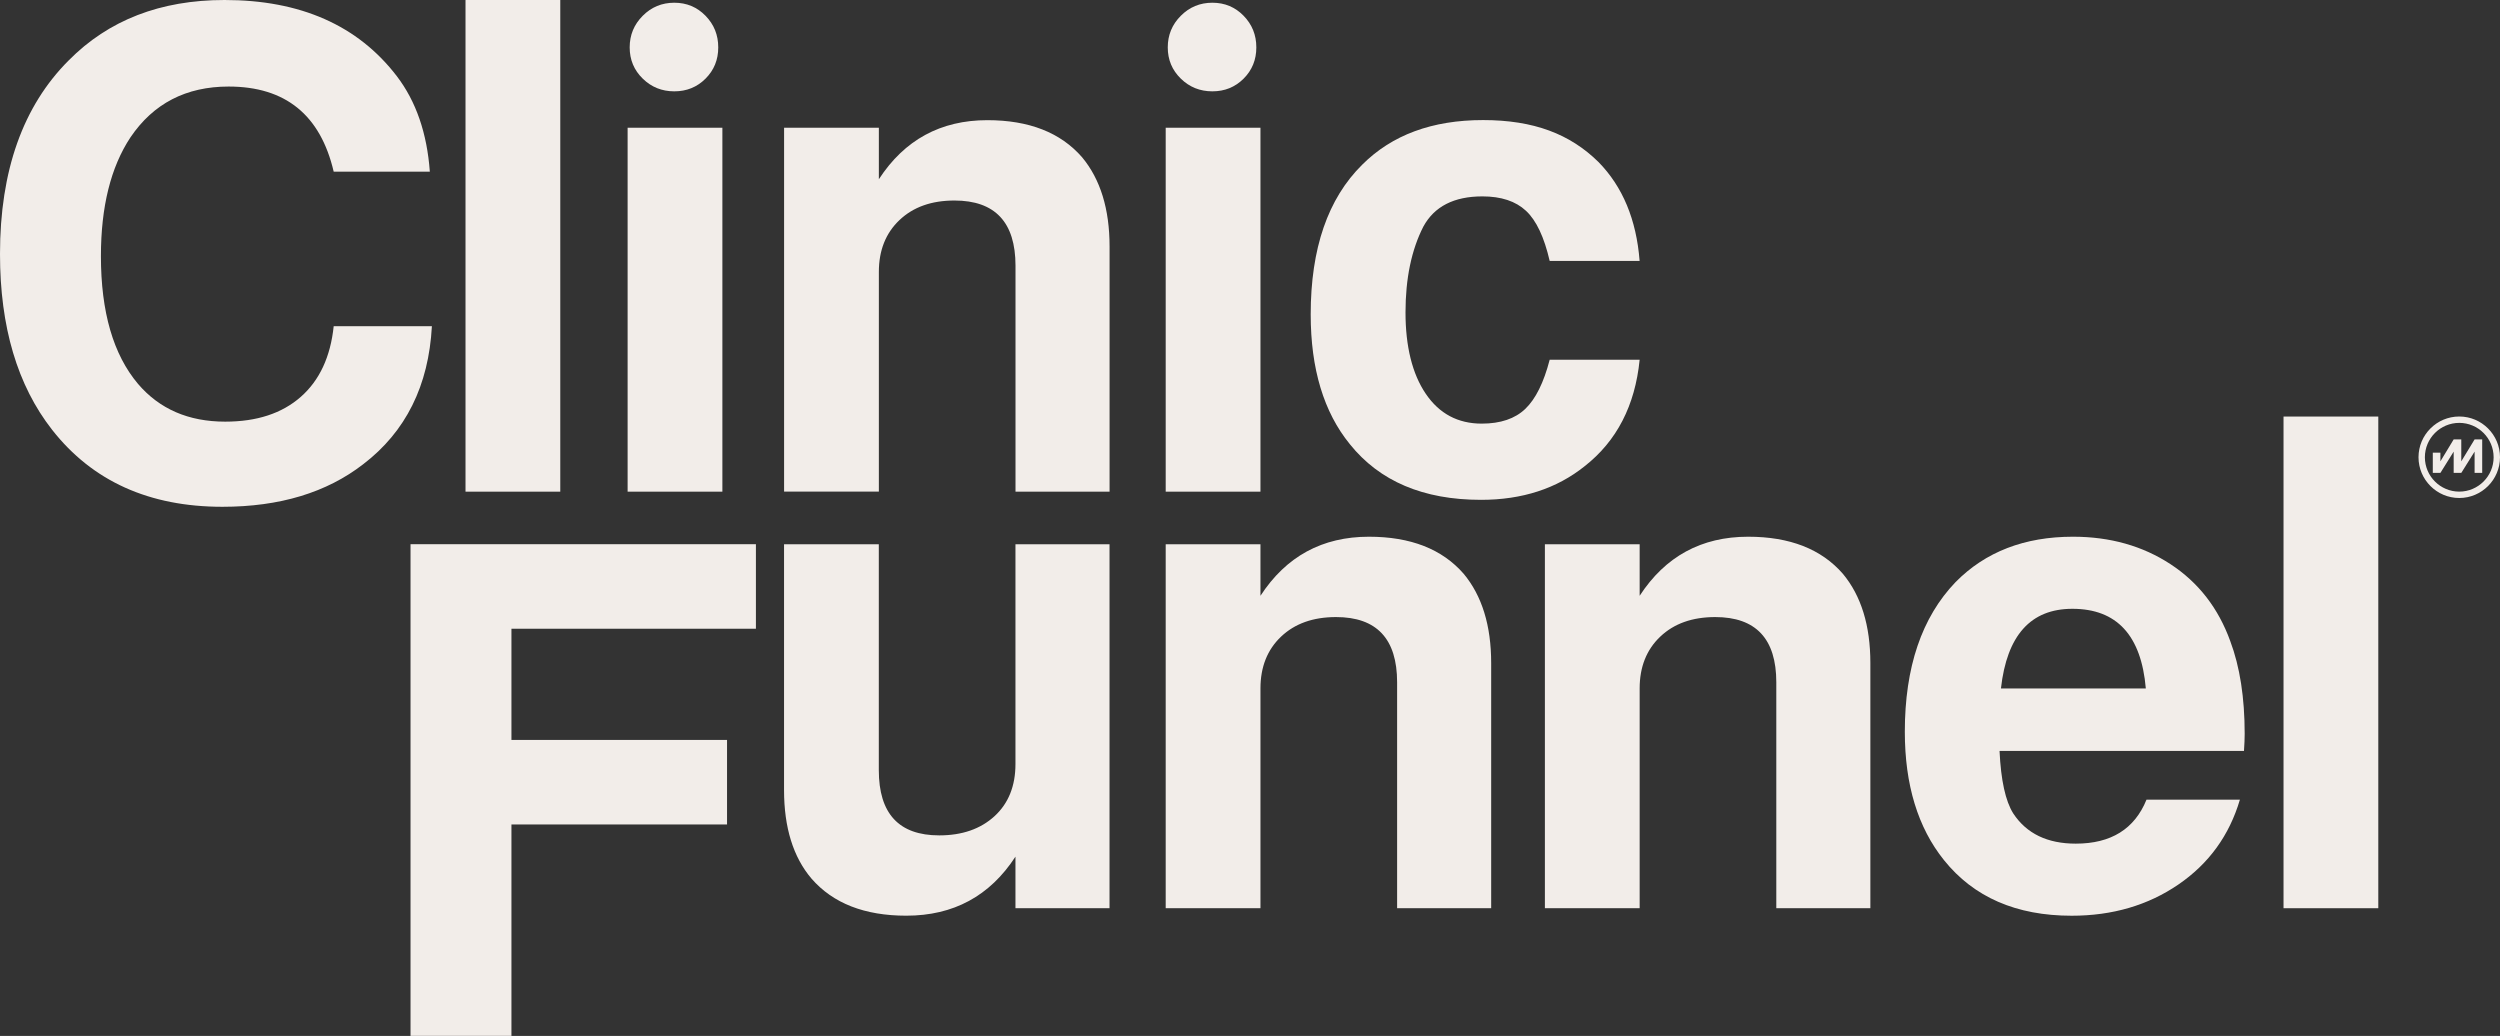 <?xml version="1.0" encoding="UTF-8"?>
<svg id="Capa_2" xmlns="http://www.w3.org/2000/svg" viewBox="0 0 568.78 235.68">
  <rect x="0" y="0" width="568.78" height="235.68" fill="#333333" stroke="none"/>
  <defs>
    <style>
      .cls-1 {
        fill: #f2ede9;
      }
    </style>
  </defs>
  <g id="Capa_1-2" data-name="Capa_1">
    <g>
      <path class="cls-1" d="M97.79,39.06h-21.87c-3.02-12.91-10.99-19.37-23.9-19.37-9.69,0-17.13,3.86-22.34,11.56-4.48,6.77-6.72,15.78-6.72,27.03,0,12.71,2.81,22.39,8.44,29.06,4.89,5.73,11.5,8.59,19.84,8.59,7.19,0,12.91-1.88,17.18-5.63,4.27-3.75,6.77-9.11,7.5-16.09h22.34c-.73,13.54-5.94,24-15.62,31.4-8.34,6.46-19.01,9.69-32.03,9.69-16.67,0-29.58-5.83-38.74-17.5C3.95,87.69,0,74.36,0,57.8,0,38.85,5.21,24.16,15.62,13.75,24.68,4.58,36.5,0,51.08,0c17.29,0,30.36,5.78,39.21,17.34,4.37,5.73,6.87,12.97,7.5,21.72Z"/>
      <path class="cls-1" d="M127.47,0v111.86h-21.56V0h21.56Z"/>
      <path class="cls-1" d="M164.35,29.06v82.8h-21.56V29.06h21.56ZM153.41.62c2.81,0,5.18.99,7.11,2.97,1.93,1.98,2.89,4.37,2.89,7.19s-.96,5.18-2.89,7.11c-1.93,1.93-4.3,2.89-7.11,2.89s-5.21-.96-7.18-2.89c-1.98-1.93-2.97-4.3-2.97-7.11s.99-5.21,2.97-7.19c1.97-1.98,4.37-2.97,7.18-2.97Z"/>
      <path class="cls-1" d="M178.39,29.06h21.56v11.72c5.83-8.96,14.06-13.44,24.68-13.44,9.48,0,16.66,2.81,21.56,8.44,4.16,5,6.25,11.77,6.25,20.31v55.77h-21.4v-51.4c0-9.89-4.64-14.84-13.9-14.84-5.21,0-9.37,1.48-12.5,4.45-3.13,2.97-4.69,6.9-4.69,11.79v49.99h-21.56V29.06Z"/>
      <path class="cls-1" d="M286.77,29.06v82.8h-21.56V29.06h21.56ZM275.83.62c2.81,0,5.18.99,7.11,2.97,1.93,1.98,2.89,4.37,2.89,7.19s-.96,5.18-2.89,7.11c-1.93,1.93-4.3,2.89-7.11,2.89s-5.21-.96-7.18-2.89c-1.98-1.93-2.97-4.3-2.97-7.11s.99-5.21,2.97-7.19c1.97-1.98,4.37-2.97,7.18-2.97Z"/>
      <path class="cls-1" d="M373.04,59.36h-20.47c-1.25-5.41-3.04-9.22-5.39-11.4-2.34-2.19-5.65-3.28-9.92-3.28-6.46,0-10.93,2.29-13.43,6.87-2.71,5.31-4.06,11.82-4.06,19.53s1.53,13.98,4.61,18.51c3.07,4.53,7.32,6.79,12.73,6.79,4.27,0,7.58-1.12,9.92-3.36,2.34-2.24,4.19-5.96,5.54-11.17h20.47c-1.04,10.42-5.21,18.49-12.5,24.21-6.36,5.1-14.22,7.66-23.59,7.66-13.12,0-23.07-4.22-29.84-12.66-5.94-7.29-8.91-17.13-8.91-29.53,0-15,3.91-26.35,11.72-34.06,6.77-6.77,15.93-10.15,27.49-10.15s19.79,3.18,26.25,9.53c5.52,5.62,8.64,13.12,9.37,22.5Z"/>
      <path class="cls-1" d="M116.36,187.56v48.12h-22.96v-111.86h78.58v19.22h-55.62v25.31h49.05v19.22h-49.05Z"/>
      <path class="cls-1" d="M252.43,206.62h-21.4v-11.72c-5.83,8.96-14.11,13.43-24.84,13.43-9.48,0-16.67-2.81-21.56-8.43-4.16-4.89-6.25-11.61-6.25-20.15v-55.93h21.56v51.4c0,9.9,4.58,14.84,13.75,14.84,5.21,0,9.4-1.46,12.58-4.37,3.17-2.91,4.76-6.87,4.76-11.87v-49.99h21.4v82.8Z"/>
      <path class="cls-1" d="M265.21,123.83h21.56v11.72c5.83-8.96,14.06-13.44,24.68-13.44,9.48,0,16.66,2.81,21.56,8.44,4.16,5,6.25,11.77,6.25,20.31v55.77h-21.4v-51.4c0-9.89-4.64-14.84-13.9-14.84-5.21,0-9.37,1.48-12.5,4.45-3.13,2.97-4.69,6.9-4.69,11.79v49.99h-21.56v-82.8Z"/>
      <path class="cls-1" d="M351.48,123.83h21.56v11.72c5.83-8.96,14.06-13.44,24.68-13.44,9.48,0,16.66,2.81,21.56,8.44,4.16,5,6.25,11.77,6.25,20.31v55.77h-21.4v-51.4c0-9.89-4.64-14.84-13.9-14.84-5.21,0-9.37,1.48-12.5,4.45-3.13,2.97-4.69,6.9-4.69,11.79v49.99h-21.56v-82.8Z"/>
      <path class="cls-1" d="M510.54,170.85h-55.62c.31,6.67,1.35,11.41,3.12,14.22,3.02,4.58,7.76,6.87,14.22,6.87,8.02,0,13.38-3.33,16.09-10h21.25c-2.4,8.12-7.06,14.55-13.98,19.29-6.93,4.74-15.03,7.11-24.29,7.11-12.6,0-22.29-4.22-29.05-12.65-5.94-7.39-8.91-17.13-8.91-29.21,0-14.68,3.85-26.04,11.56-34.06,6.77-6.87,15.67-10.31,26.71-10.31,8.43,0,15.83,2.09,22.18,6.25,6.35,4.16,10.88,10,13.59,17.5,2.19,5.83,3.28,12.86,3.28,21.09,0,1.04-.05,2.34-.16,3.91ZM488.2,156.63c-1.04-12.08-6.61-18.12-16.71-18.12-9.48,0-14.9,6.04-16.25,18.12h32.96Z"/>
      <path class="cls-1" d="M541.09,94.77v111.86h-21.56v-111.86h21.56Z"/>
      <g>
        <polygon class="cls-1" points="564.73 99.97 564.73 107.59 563 107.59 563 102.75 559.97 107.59 558.24 107.59 558.24 102.75 555.22 107.59 553.49 107.59 553.49 102.99 555.22 102.99 555.22 104.96 558.24 99.97 559.97 99.97 559.97 104.96 563 99.97 564.73 99.97"/>
        <path class="cls-1" d="M559.51,113.3c-5.11,0-9.27-4.16-9.27-9.27s4.16-9.27,9.27-9.27,9.27,4.16,9.27,9.27-4.16,9.27-9.27,9.27ZM559.51,96.21c-4.31,0-7.82,3.51-7.82,7.82s3.51,7.82,7.82,7.82,7.82-3.51,7.82-7.82-3.51-7.82-7.82-7.82Z"/>
      </g>
    </g>
  </g>
</svg>